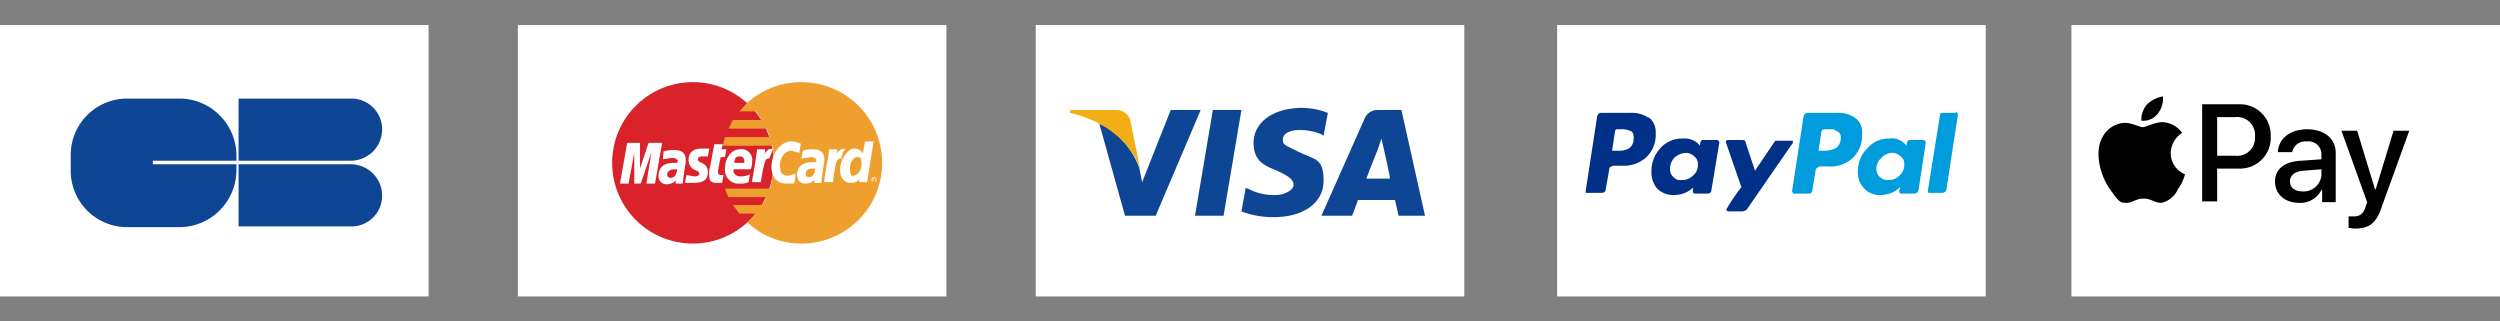 <svg xmlns="http://www.w3.org/2000/svg" viewBox="0 0 350 45"><rect x="0" y="0" width="350" height="45" fill="#808080" stroke="none"/><defs><style>.a{fill:#fff;}.b,.g{fill:#0e4595;}.b{fill-rule:evenodd;}.c{fill:#d9222a;}.d{fill:#ee9f2d;}.e{fill:#003087;}.f{fill:#009cde;}.h{fill:#f2ae14;}</style></defs><title>payments-img-trust-white</title><rect class="a" y="3.5" width="60" height="38"/><rect class="a" x="72.5" y="3.5" width="60" height="38"/><rect class="a" x="145" y="3.5" width="60" height="38"/><rect class="a" x="218" y="3.5" width="60" height="38"/><rect class="a" x="290" y="3.5" width="60" height="38"/><path d="M302.1,15.9a3.3,3.3,0,0,0,.7-2.4,4.2,4.2,0,0,0-2.2,1.1,3.2,3.2,0,0,0-.8,2.3,2.6,2.6,0,0,0,2.3-1m.7,1.2c-1.2,0-2.3.7-2.8.7s-1.5-.6-2.5-.6a3.7,3.7,0,0,0-3.1,1.9c-1.3,2.2-.3,5.6,1,7.4s1.4,1.9,2.3,1.9,1.3-.6,2.4-.6,1.5.6,2.5.6a3.3,3.3,0,0,0,2.3-1.9,6.5,6.5,0,0,0,1-2.1,3.2,3.2,0,0,1-2-3,3.5,3.5,0,0,1,1.6-2.8,3.6,3.6,0,0,0-2.7-1.5"/><path d="M313.4,14.6a4.3,4.3,0,0,1,4.5,4.5,4.3,4.3,0,0,1-4.5,4.5h-3v4.6h-2.1V14.6Zm-3,7.2h2.5a2.5,2.5,0,0,0,2.8-2.7,2.5,2.5,0,0,0-2.8-2.7h-2.5v5.4Zm8.1,3.6c0-1.7,1.3-2.8,3.7-2.9l2.8-.2v-.7a1.8,1.8,0,0,0-2-1.8,1.9,1.9,0,0,0-2.1,1.5h-2c.1-1.9,1.7-3.2,4.1-3.2s4,1.3,4,3.3v6.9h-1.9V26.6H325a3.3,3.3,0,0,1-3.1,1.8C319.9,28.4,318.5,27.2,318.5,25.4Zm6.5-.9v-.8l-2.5.2c-1.2.1-1.9.6-1.9,1.5s.7,1.4,1.8,1.4a2.5,2.5,0,0,0,2.6-2.3Zm3.8,7.4V30.3h.7c.9,0,1.4-.4,1.7-1.4l.2-.6-3.6-10H330l2.5,8.2h.1l2.5-8.2h2.2l-3.8,10.5c-.8,2.5-1.8,3.2-3.9,3.2Z"/><path class="b" d="M53.5,18.1a4.3,4.3,0,0,0-4.3-4.3H33.4v8.7H49.2A4.4,4.4,0,0,0,53.5,18.1Zm0,9.3A4.4,4.4,0,0,0,49.2,23H33.4v8.7H49.2A4.3,4.3,0,0,0,53.5,27.4ZM21.4,23v-.5H33.1v-.8a8,8,0,0,0-7.9-7.9H17.8a7.9,7.9,0,0,0-7.9,7.9v2.2a7.9,7.9,0,0,0,7.9,7.9h7.4a8,8,0,0,0,7.9-7.9V23Z"/><path class="c" d="M108.3,22.8A11.3,11.3,0,1,1,97,11.5a11.3,11.3,0,0,1,11.3,11.3"/><path class="d" d="M112.2,11.5a11.4,11.4,0,0,0-7.6,2.9l-1.1,1.2h2.3a8.3,8.3,0,0,1,.8,1.2h-4L102,18h5.3l.5,1.2h-6.3l-.3,1.2h6.9a9.7,9.7,0,0,1,.2,2.4,14.9,14.9,0,0,1-.5,3.6h-6.3a6.1,6.1,0,0,0,.5,1.2h5.3a4.1,4.1,0,0,1-.7,1.1h-4l.9,1.2h2.3a6.8,6.8,0,0,1-1.2,1.2,11,11,0,0,0,7.6,3,11.3,11.3,0,0,0,0-22.6"/><path class="a" d="M91.7,25.7H90.5l.7-4.4-1.5,4.4h-.9V21.4L88,25.7H86.8l1-5.7h1.8v3.6L90.8,20h1.9l-1,5.7"/><path class="a" d="M94.8,23.7h-.3c-.7,0-1.1.3-1.1.8a.5.5,0,0,0,.5.4c.5,0,.8-.4.9-1.1Zm.9,2H94.6v-.4a1.9,1.9,0,0,1-1.3.5,1.1,1.1,0,0,1-1.1-1.2c0-1.2.8-1.8,2.1-1.8h.5c0-.2.1-.2.1-.3s-.3-.4-.8-.4l-1.3.2c0-.1.1-1.1.1-1.1a4.7,4.7,0,0,1,1.5-.2c1.1,0,1.6.5,1.6,1.3a3.8,3.8,0,0,1-.1,1c-.1.6-.3,2.1-.3,2.4Zm16.4-5.5-.2,1.2-1.1-.3c-.9,0-1.6.9-1.6,2.1s.5,1.4,1.2,1.4l1-.3-.2,1.4h-1.1c-1.3,0-2.1-.9-2.1-2.4s1.1-3.5,2.8-3.5a3.5,3.5,0,0,1,1.3.3m2,3.5h-.3c-.7,0-1,.3-1,.8a.4.4,0,0,0,.4.4c.5,0,.9-.4.9-1.1Zm.9,2h-1v-.4a1.7,1.7,0,0,1-1.3.5,1.1,1.1,0,0,1-1.1-1.2c0-1.2.8-1.8,2.1-1.8h.5c.1-.2.1-.2.1-.3s-.2-.4-.8-.4l-1.3.2c0-.1.2-1.1.2-1.1a3.9,3.9,0,0,1,1.4-.2c1.1,0,1.6.5,1.6,1.3a3.8,3.8,0,0,1-.1,1c-.1.6-.3,2.1-.3,2.4Zm-13.9,0h-.9c-.6,0-.9-.3-.9-1a2.7,2.7,0,0,1,.1-1.2l.6-3.2h1.2l-.2.7h.7l-.2,1.1h-.6c-.2.9-.4,2-.4,2.1s.1.4.4.4h.4l-.2,1.1m3.7-.1a2.5,2.5,0,0,1-1.2.2,1.9,1.9,0,0,1-2.1-2.1c0-1.5.9-2.7,2.1-2.7a1.5,1.5,0,0,1,1.7,1.7,2.6,2.6,0,0,1-.2,1.1h-2.4c-.1.7.4,1,1.1,1a2.7,2.7,0,0,0,1.2-.3l-.2,1.1Zm-.6-2.7c0-.1.1-.9-.6-.9s-.7.3-.8.9Zm-7.8-.3a1.5,1.5,0,0,0,.9,1.3c.5.2.6.3.6.5s-.2.4-.7.4l-1.1-.2-.2,1.1h1.3c1.3,0,1.9-.5,1.9-1.5a1.3,1.3,0,0,0-.9-1.3c-.5-.3-.5-.3-.5-.5s.2-.4.6-.4h.8l.2-1.1H98.2c-1.3,0-1.8.7-1.8,1.6m25.1,3.1h-1.2v-.4a1.5,1.5,0,0,1-1.2.5c-.9,0-1.5-.7-1.5-1.9s1-2.9,2-2.9a1.3,1.3,0,0,1,1.2.7l.3-1.7h1.2l-.9,5.7Zm-1.9-1c.6,0,1-.7,1-1.6s-.2-.9-.6-.9-1,.6-1,1.5S119.2,24.7,119.6,24.7Zm-3.5-3.6c-.2,1.4-.5,2.9-.7,4.3v.3h1.2c.4-2.8.5-3.4,1.2-3.3a2.7,2.7,0,0,1,.5-1.3c-.5-.2-.8.1-1.2.7a1.7,1.7,0,0,0,.1-.7h-1.1m-10.1,0c-.2,1.4-.4,2.9-.7,4.3v.3h1.2c.5-2.8.6-3.4,1.2-3.3l.5-1.3c-.5-.2-.8.1-1.2.7a1.7,1.7,0,0,0,.1-.7H106m16,4.3a.4.4,0,0,1,.4-.4h0c.2,0,.3.2.3.4h0a.3.3,0,0,1-.3.3c-.2,0-.4-.1-.4-.3Zm.4.3c.1,0,.2-.2.2-.3h0c0-.2-.1-.3-.2-.3h0a.3.3,0,0,0-.3.3.3.3,0,0,0,.3.3Zm-.1-.2h-.1v-.3h.1Zm0-.1h0Z"/><path class="e" d="M230.8,16.5a4.2,4.2,0,0,0-2.6-.7h-4c-.4,0-.5.2-.6.5L222,26.7V27h2.2c.4,0,.6-.2.6-.5l.5-2.8a.4.4,0,0,1,.1-.3l.4-.2h1.3a4.7,4.7,0,0,0,3.4-1.2,4.4,4.4,0,0,0,1.3-3.4,2.6,2.6,0,0,0-1-2.2Zm-2.1,3.1a1.5,1.5,0,0,1-.7,1.2,2.8,2.8,0,0,1-1.5.3h-.8l.4-2.7a.3.3,0,0,1,.3-.3h.5a2.8,2.8,0,0,1,1.5.3q.4.3.3,1.2Z"/><path class="f" d="M273.8,15.8h-1.9a.3.3,0,0,0-.3.3l-1.7,10.6h0a.4.4,0,0,0,.1.3h1.9a.6.6,0,0,0,.6-.5l1.6-10.4h0c0-.3-.1-.4-.3-.4Z"/><path class="e" d="M251,19.9v-.2h-2.2c-.2,0-.3,0-.4.2l-2.7,4L244.4,20c0-.3-.2-.4-.5-.4h-2.1l-.2.2c0,.1.2.6.5,1.5s.7,2,1.1,3.2l.6,1.7a24.8,24.8,0,0,0-2.1,3.1c0,.2.1.3.4.3H244l.5-.2,6.5-9.4v-.2Z"/><path class="f" d="M269.3,19.6h-2c-.2,0-.3.2-.4.8a2.5,2.5,0,0,0-2.4-1,3.8,3.8,0,0,0-3.1,1.4,4.4,4.4,0,0,0-1.3,3.2,3.2,3.2,0,0,0,.9,2.4,2.9,2.9,0,0,0,2.3.9,4,4,0,0,0,1.5-.3,3.6,3.6,0,0,0,1.2-.8v.2a.4.4,0,0,0-.1.3c0,.3.1.4.3.4H268a.6.6,0,0,0,.6-.5l1-6.6a.4.4,0,0,0-.1-.3Zm-3.4,5a2,2,0,0,1-1.5.6,1.6,1.6,0,0,1-1.2-.4,1.4,1.4,0,0,1-.5-1.1,2,2,0,0,1,.7-1.6,2.1,2.1,0,0,1,1.5-.7,1.7,1.7,0,0,1,1.2.5,1.3,1.3,0,0,1,.5,1.1,2,2,0,0,1-.7,1.6Z"/><path class="e" d="M240.4,19.6h-2c-.2,0-.4.2-.4.8a2.7,2.7,0,0,0-2.4-1,4,4,0,0,0-3.2,1.4,4.7,4.7,0,0,0-1.2,3.2,3.6,3.6,0,0,0,.8,2.4,3.2,3.2,0,0,0,2.4.9,4,4,0,0,0,1.5-.3,3.6,3.6,0,0,0,1.2-.8.9.9,0,0,0-.1.5c0,.3.1.4.3.4h1.8a.5.5,0,0,0,.5-.5l1.1-6.6a.4.4,0,0,0-.1-.3Zm-3.4,5a2.1,2.1,0,0,1-1.6.6,1.2,1.2,0,0,1-1.1-.4,1.4,1.4,0,0,1-.5-1.1,2.3,2.3,0,0,1,.6-1.6,2.6,2.6,0,0,1,1.6-.7,1.7,1.7,0,0,1,1.2.5,1.3,1.3,0,0,1,.5,1.1,1.9,1.9,0,0,1-.7,1.6Z"/><path class="f" d="M259.7,16.5a3.9,3.9,0,0,0-2.5-.7h-4.1a.6.6,0,0,0-.6.5l-1.6,10.4a.4.4,0,0,0,.1.3c0,.1.1.1.2.1h2.1c.2,0,.3-.1.4-.3l.5-3c0-.1.1-.2.2-.3l.3-.2H256a4.5,4.5,0,0,0,3.4-1.2,4.4,4.4,0,0,0,1.3-3.4,2.4,2.4,0,0,0-1-2.2Zm-2.6,4.2a3.5,3.5,0,0,1-1.7.4h-.8l.4-2.7c.1-.2.2-.3.4-.3h1.3l.7.4a.8.8,0,0,1,.3.7,1.8,1.8,0,0,1-.6,1.5Z"/><path class="g" d="M167.3,30.2l2.5-14.8h4l-2.5,14.8Zm18.6-14.4a10.4,10.4,0,0,0-3.6-.7c-4,0-6.8,2-6.8,4.9s2,3.3,3.5,4,2.1,1.2,2.1,1.9-1.3,1.4-2.4,1.4a7.6,7.6,0,0,1-3.8-.8l-.5-.2-.6,3.3a12.5,12.5,0,0,0,4.5.8c4.2,0,7-2,7-5.1s-1.1-2.9-3.4-4-2.3-1.1-2.3-1.8.8-1.3,2.4-1.3a7.9,7.9,0,0,1,3,.6l.3.2.6-3.2m10.3-.4h-3.1a2,2,0,0,0-2.1,1.3l-6,13.5h4.3s.7-1.8.8-2.2h5.2l.5,2.2h3.7l-3.3-14.8ZM191.3,25c.3-.9,1.6-4.1,1.6-4.1l.5-1.5.3,1.3s.8,3.5.9,4.3Zm-27.4-9.6-4,10.1-.4-2a11.2,11.2,0,0,0-5.6-6.2l3.6,12.9h4.3l6.3-14.8h-4.2"/><path class="h" d="M156.2,15.4h-6.4v.4c5.1,1.2,8.4,4.1,9.8,7.7l-1.4-6.8a2,2,0,0,0-1.9-1.3"/></svg>
